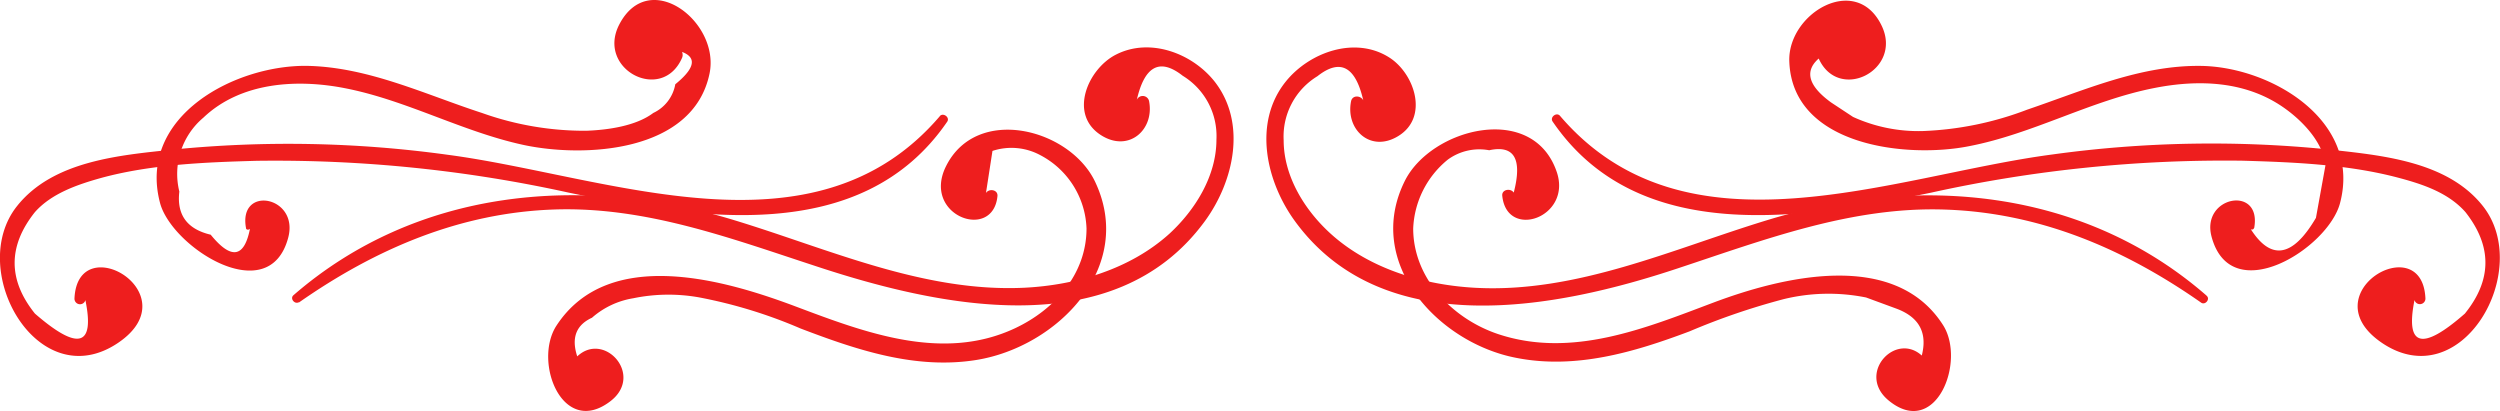 <?xml version="1.0" encoding="UTF-8" standalone="no"?>
<svg
   xmlns:dc="http://purl.org/dc/elements/1.1/"
   xmlns:cc="http://creativecommons.org/ns#"
   xmlns:rdf="http://www.w3.org/1999/02/22-rdf-syntax-ns#"
   xmlns:svg="http://www.w3.org/2000/svg"
   xmlns="http://www.w3.org/2000/svg"
   id="svg26"
   version="1.1"
   viewBox="0 0 265.55 43.66">
  <defs
     id="defs4">
    <style
       id="style2">.cls-1{fill:#ee1e1e;}</style>
  </defs>
  <title
     id="title6">Ресурс 6</title>
  <g
     data-name="Слой 2"
     id="Слой_2">
    <g
       id="OBJECTS">
      <path
         id="path8"
         d="M234.38,31.4c-13.07-11.39-30.65-12.92-46.72-8-10,3.05-20.19,7.75-30.94,7.17-5.46-.29-11.24-2-15.37-5.74-2.75-2.49-5-6.09-5-9.94a7.49,7.49,0,0,1,3.58-6.79q3.73-2.94,4.94,2.85c0-.77-1.2-1-1.36-.19-.6,3,2.07,5.49,5,3.7,3.3-2,1.74-6.61-.89-8.32-3.63-2.36-8.53-.61-11.05,2.53-3.52,4.39-2.07,10.66,1,14.85,9.43,12.89,27.8,9.25,40.6,5,9.26-3.06,18.48-6.59,28.4-6.26,10.1.33,19.07,4.17,27.24,9.89.43.3,1-.39.57-.74Z"
         class="cls-1" />
      <path
         id="path10"
         d="M204.49,38.14c-2.8-3.32-7.46,1.43-3.89,4.39,5,4.13,8.26-4.12,5.79-8-5.2-8.14-17.27-5.07-24.44-2.37s-15,5.94-22.84,3.32c-4.82-1.62-9-5.91-9-11.22a9.94,9.94,0,0,1,3.67-7.3,5.68,5.68,0,0,1,4.4-1q4-.87,2.61,4.5c-.32-.5-1.29-.35-1.22.33.47,4.73,7.43,2.31,5.79-2.52-2.53-7.46-13.33-4.65-16.13.93C144.86,27.93,152.79,36.4,161,38c6.34,1.27,12.59-.59,18.48-2.81a73.06,73.06,0,0,1,10-3.42,20.1,20.1,0,0,1,8.74-.17l3.18,1.17q4.12,1.51,2.43,5.94a.43.43,0,0,0,.61-.62Z"
         class="cls-1" />
      <path
         id="path12"
         d="M31.74,32.14c8.15-5.7,17.15-9.57,27.23-9.89,9.58-.3,18.47,3,27.41,5.93,13.05,4.34,31.91,8.58,41.61-4.7,3.08-4.22,4.48-10.44,1-14.85-2.4-3-6.87-4.66-10.45-2.83-3,1.52-5.12,6.42-1.49,8.62,2.92,1.77,5.6-.7,5-3.7a.69.69,0,0,0-1.36.17q1.21-5.78,4.94-2.84a7.49,7.49,0,0,1,3.58,6.78c0,3.85-2.24,7.46-5,10-4.14,3.74-9.87,5.45-15.35,5.73C98.09,31.09,88,26.42,77.9,23.36c-16.08-4.88-33.65-3.35-46.73,8-.4.35.13,1,.57.74Z"
         class="cls-1" />
      <path
         id="path14"
         d="M61.67,38.75q-1.69-3.67,1.21-5a8.77,8.77,0,0,1,4.39-2.07,18.5,18.5,0,0,1,7-.09,51.48,51.48,0,0,1,10.76,3.3c5.94,2.27,12.2,4.38,18.65,3.35,8.61-1.37,17-9.87,12.61-19-2.72-5.59-12.56-8.12-15.81-1.57-2.59,5.23,5,8,5.47,3.16.07-.69-.9-.84-1.22-.33l.69-4.47a6.45,6.45,0,0,1,5.08.45,9.15,9.15,0,0,1,4.91,7.79c0,4.86-3.42,8.64-7.6,10.6-7.66,3.59-15.89.47-23.25-2.3s-19.86-6.51-25.44,2c-2.53,3.85.63,11.92,5.7,8.06,3.77-2.86-.95-7.84-3.81-4.45a.43.43,0,0,0,.62.61Z"
         class="cls-1" />
      <path
         id="path16"
         d="M99.83,12.34C86.44,28,64.55,18.69,47.55,16.44a123.54,123.54,0,0,0-29.19-.55c-5.65.6-12.72,1.18-16.55,6C-3.62,28.7,4.06,42.19,12.57,36.4c7.66-5.21-4.34-12.25-4.66-4.68a.59.59,0,0,0,1.16.16q1.52,7.4-5.36,1.43-4.31-5.37,0-10.78c1.77-2,4.57-2.94,7-3.62,5.29-1.45,11.14-1.68,16.61-1.83A145,145,0,0,1,60.4,20.46c13.52,2.77,31.09,5.77,40.21-7.53.32-.46-.42-1-.78-.6Z"
         class="cls-1" />
      <path
         id="path18"
         d="M26.58,24.15q-.89,4.85-4.2.78-3.77-.89-3.33-4.58a7.81,7.81,0,0,1,2.55-7.85c4-3.81,10-4.13,15.1-3.12,6.5,1.28,12.38,4.59,18.84,6s18.1.85,19.83-7.58c1.13-5.48-6.44-11.31-9.6-5.18C63.33,7.38,70.34,11,72.45,6.14c.31-.72-.63-1.69-1.22-.93q4.25.69.5,3.74A4.17,4.17,0,0,1,69.39,12c-1.84,1.39-4.85,1.81-7.14,1.89A32.44,32.44,0,0,1,51.2,12c-6-1.95-11.95-4.82-18.39-5C25.12,6.8,14.55,12.28,17,21.56c1.24,4.69,11.6,11.37,13.62,3.66,1.15-4.4-5.33-5.58-4.49-1,0,.27.48.21.47-.06Z"
         class="cls-1" />
      <path
         id="path20"
         d="M164.94,12.94c9.11,13.29,26.69,10.29,40.2,7.52a144.43,144.43,0,0,1,33.07-3.39c5.51.16,11.29.4,16.62,1.83,2.55.68,5.24,1.58,7.05,3.63q4.27,5.42-.06,10.78-6.84,6-5.35-1.44a.59.59,0,0,0,1.16-.15c-.31-7.57-12.31-.55-4.65,4.68,8.49,5.79,16.17-7.72,10.73-14.54-3.82-4.8-10.88-5.37-16.53-6a123.35,123.35,0,0,0-29.19.55c-17,2.24-38.9,11.56-52.29-4.11-.36-.42-1.1.14-.78.61Z"
         class="cls-1" />
      <path
         id="path22"
         d="M239.44,24.22c.84-4.59-5.67-3.39-4.53.91,2.05,7.72,12.38,1.28,13.65-3.56C250.87,12.81,241.24,7.11,233.8,7c-6.47-.09-12.44,2.6-18.45,4.64a34.56,34.56,0,0,1-11.11,2.28,16.76,16.76,0,0,1-7.41-1.5l-2.35-1.55q-4.39-3.21,0-5.51a.77.77,0,0,0-1.33.78c2.07,4.81,9,1.33,6.72-3.41-2.71-5.64-10-1.31-9.81,3.8.32,9,12.49,10.31,19.08,9,6.81-1.31,12.95-4.87,19.74-6.19,4.79-.94,9.82-.72,13.88,2.22,1.82,1.31,4,3.55,4.25,6L246,23.14q-3.75,6.39-7.05,1c0,.27.42.34.47.07Z"
         class="cls-1" />
    </g>
  </g>
</svg>
